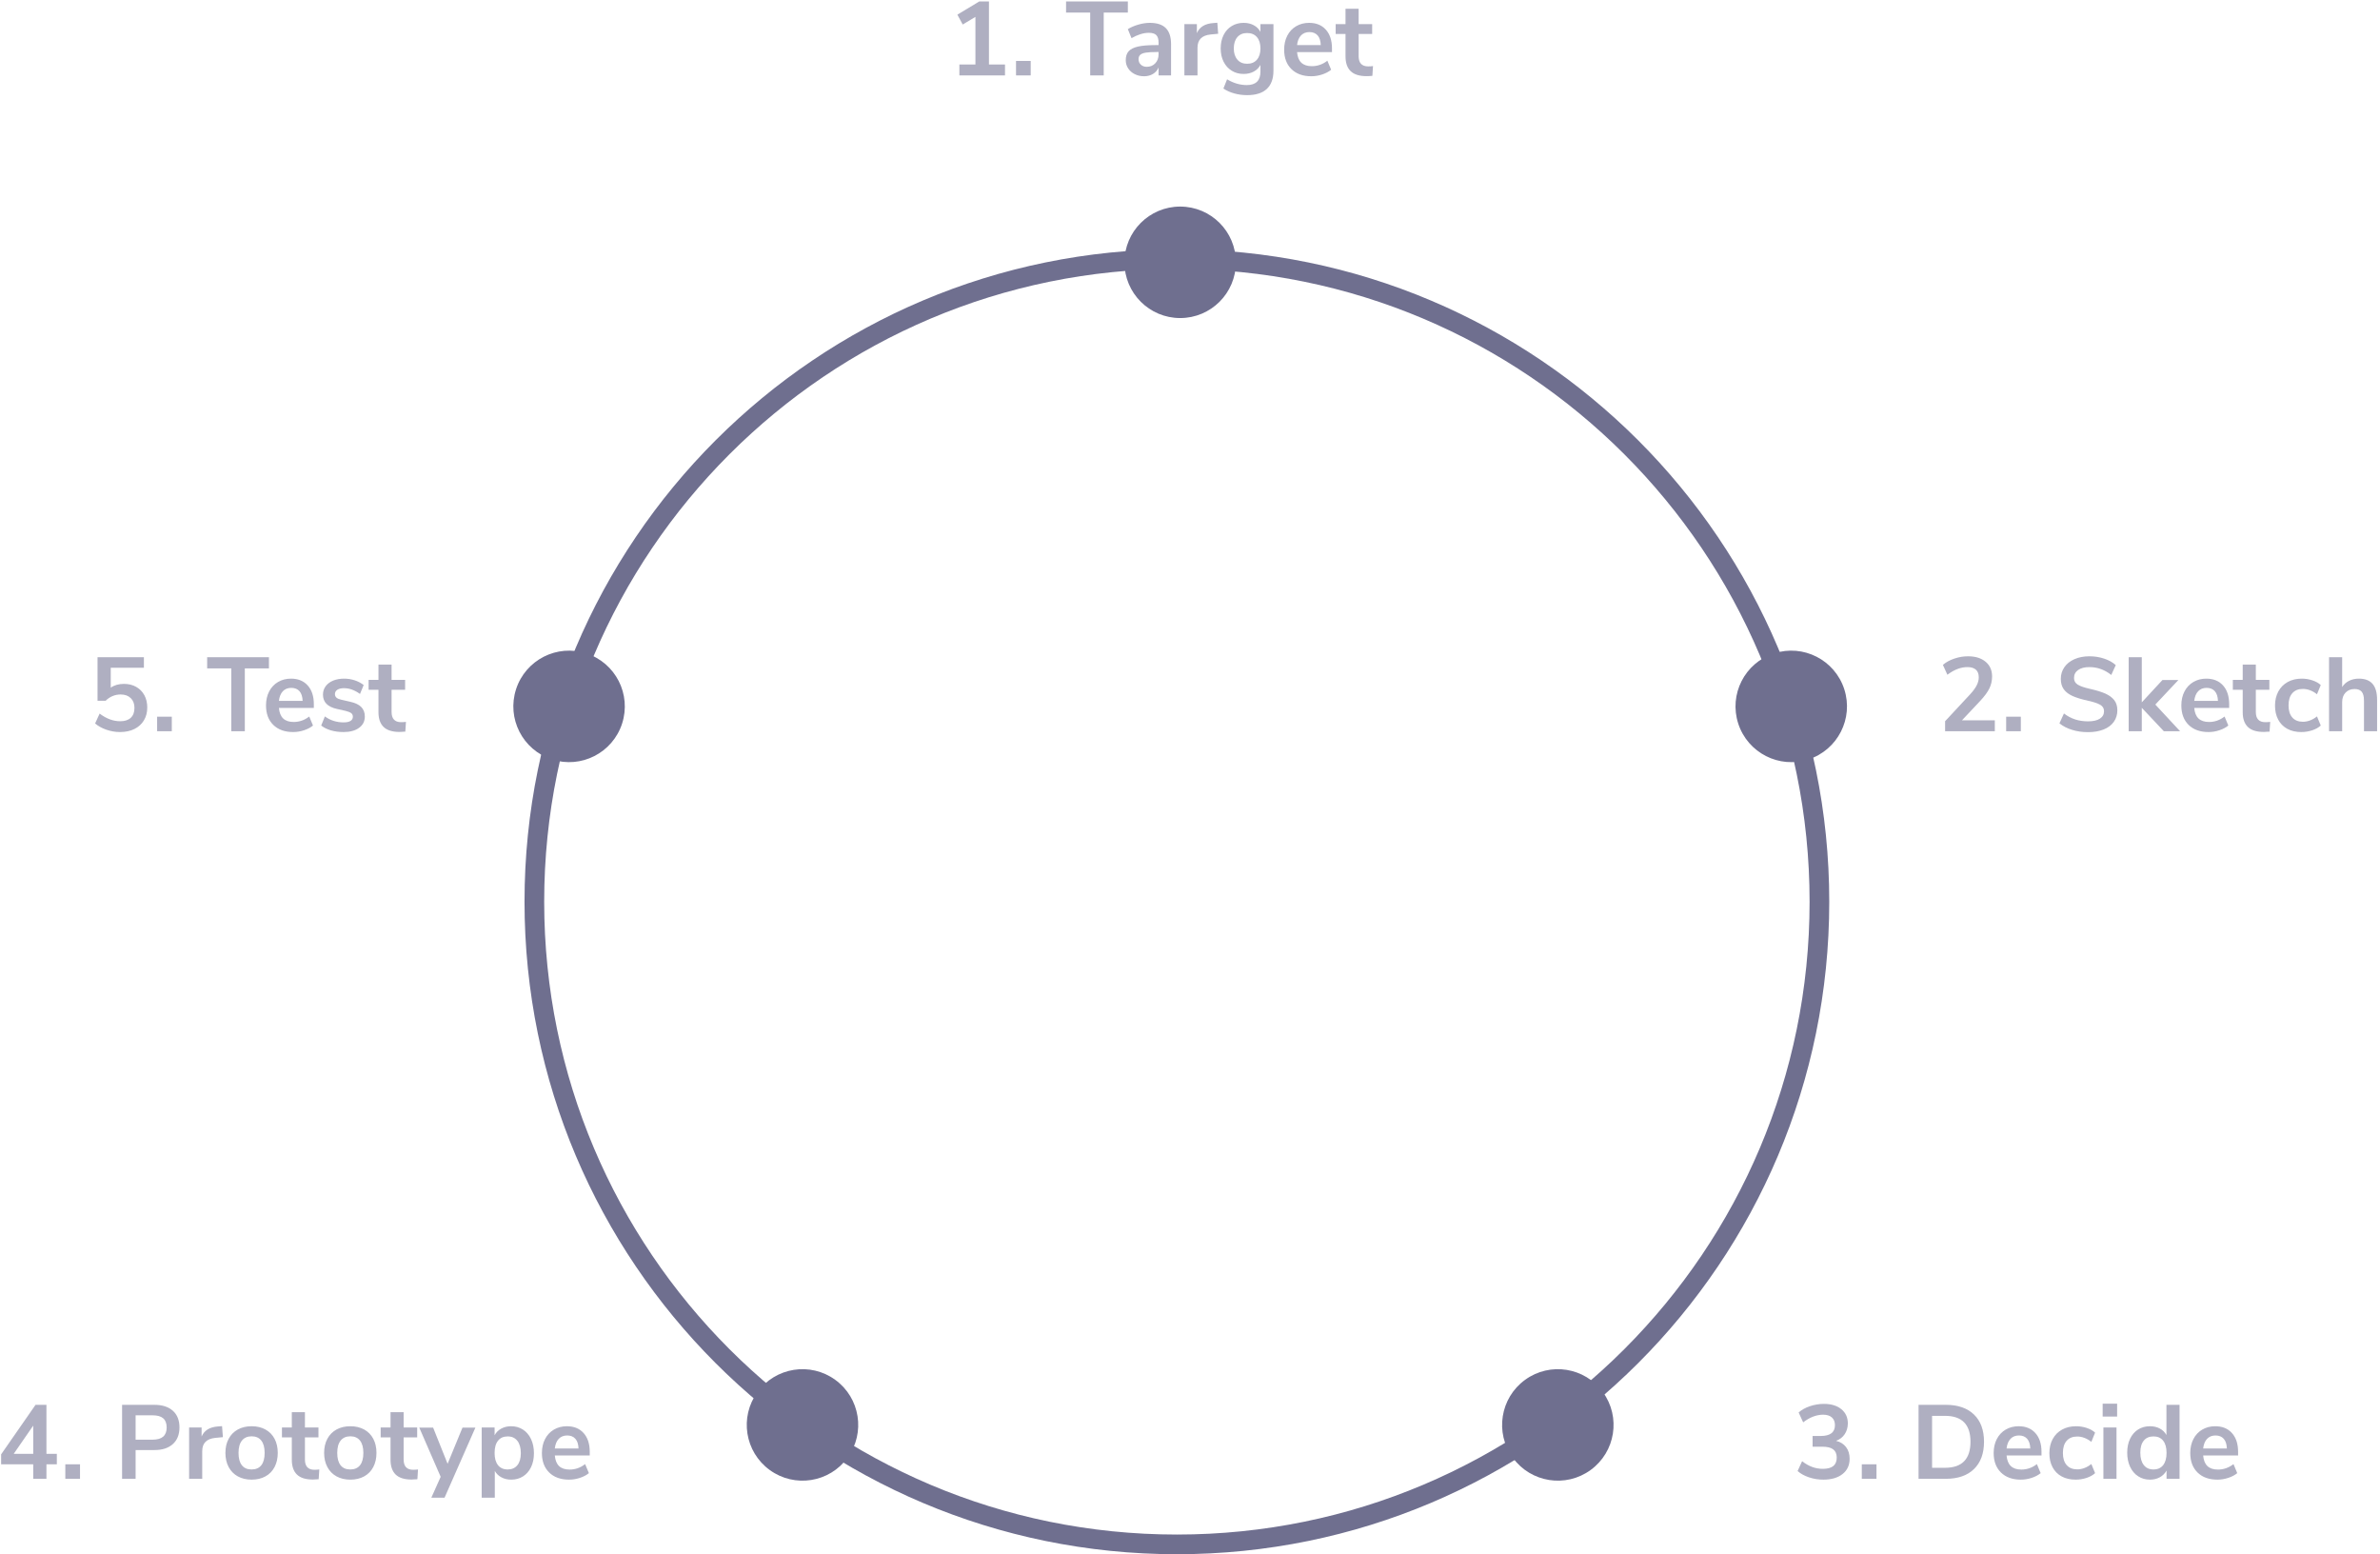 <?xml version="1.0" encoding="UTF-8"?>
<svg width="726px" height="474px" viewBox="0 0 726 474" version="1.1" xmlns="http://www.w3.org/2000/svg" xmlns:xlink="http://www.w3.org/1999/xlink">
    <!-- Generator: Sketch 45.2 (43514) - http://www.bohemiancoding.com/sketch -->
    <title>dematic-sprint</title>
    <desc>Created with Sketch.</desc>
    <defs></defs>
    <g id="Visuals-Asset-Export" stroke="none" stroke-width="1" fill="none" fill-rule="evenodd">
        <g id="Dematic" transform="translate(-1621, -9417)" fill="#6F6F8F">
            <g id="dematic-sprint" transform="translate(1620, 9408)">
                <path d="M307.568,28.672 L307.568,32 L293.648,32 L293.648,28.672 L298.544,28.672 L298.544,14.144 L294.672,16.48 L293.04,13.472 L299.728,9.44 L302.672,9.44 L302.672,28.672 L307.568,28.672 Z M315.408,27.584 L315.408,32 L310.928,32 L310.928,27.584 L315.408,27.584 Z M333.552,12.832 L326.192,12.832 L326.192,9.44 L345.04,9.44 L345.04,12.832 L337.68,12.832 L337.68,32 L333.552,32 L333.552,12.832 Z M356.624,17.568 C357.691,18.635 358.224,20.277 358.224,22.496 L358.224,32 L354.416,32 L354.416,29.6 C354.053,30.432 353.483,31.083 352.704,31.552 C351.925,32.021 351.024,32.256 350,32.256 C348.955,32.256 348.005,32.043 347.152,31.616 C346.299,31.189 345.627,30.603 345.136,29.856 C344.645,29.109 344.4,28.277 344.4,27.36 C344.4,26.208 344.693,25.301 345.28,24.64 C345.867,23.979 346.821,23.499 348.144,23.2 C349.467,22.901 351.291,22.752 353.616,22.752 L354.416,22.752 L354.416,22.016 C354.416,20.949 354.187,20.181 353.728,19.712 C353.269,19.243 352.507,19.008 351.44,19.008 C350.608,19.008 349.739,19.152 348.832,19.44 C347.925,19.728 347.035,20.128 346.16,20.64 L345.04,17.888 C345.915,17.333 346.971,16.875 348.208,16.512 C349.445,16.149 350.619,15.968 351.728,15.968 C353.925,15.968 355.557,16.501 356.624,17.568 Z M353.408,28.304 C354.08,27.589 354.416,26.667 354.416,25.536 L354.416,24.864 L353.84,24.864 C352.411,24.864 351.301,24.928 350.512,25.056 C349.723,25.184 349.157,25.408 348.816,25.728 C348.475,26.048 348.304,26.485 348.304,27.04 C348.304,27.723 348.539,28.283 349.008,28.72 C349.477,29.157 350.075,29.376 350.8,29.376 C351.867,29.376 352.736,29.019 353.408,28.304 Z M372.592,19.296 L370.256,19.52 C367.611,19.797 366.288,21.141 366.288,23.552 L366.288,32 L362.288,32 L362.288,16.352 L366.096,16.352 L366.096,19.104 C366.907,17.227 368.581,16.203 371.12,16.032 L372.336,15.936 L372.592,19.296 Z M389.456,16.352 L389.456,30.56 C389.456,33.013 388.779,34.869 387.424,36.128 C386.069,37.387 384.069,38.016 381.424,38.016 C380.059,38.016 378.747,37.84 377.488,37.488 C376.229,37.136 375.131,36.64 374.192,36 L375.312,33.184 C377.253,34.357 379.259,34.944 381.328,34.944 C384.101,34.944 385.488,33.579 385.488,30.848 L385.488,28.8 C385.019,29.675 384.336,30.352 383.44,30.832 C382.544,31.312 381.52,31.552 380.368,31.552 C379.003,31.552 377.792,31.227 376.736,30.576 C375.68,29.925 374.853,29.013 374.256,27.84 C373.659,26.667 373.36,25.312 373.36,23.776 C373.36,22.24 373.653,20.88 374.24,19.696 C374.827,18.512 375.653,17.595 376.72,16.944 C377.787,16.293 379.003,15.968 380.368,15.968 C381.52,15.968 382.544,16.208 383.44,16.688 C384.336,17.168 385.019,17.845 385.488,18.72 L385.488,16.352 L389.456,16.352 Z M384.416,27.2 C385.131,26.368 385.488,25.227 385.488,23.776 C385.488,22.304 385.131,21.152 384.416,20.32 C383.701,19.488 382.704,19.072 381.424,19.072 C380.165,19.072 379.173,19.488 378.448,20.32 C377.723,21.152 377.36,22.304 377.36,23.776 C377.36,25.205 377.723,26.341 378.448,27.184 C379.173,28.027 380.165,28.448 381.424,28.448 C382.704,28.448 383.701,28.032 384.416,27.2 Z M407.312,24.896 L396.656,24.896 C396.784,26.347 397.221,27.424 397.968,28.128 C398.715,28.832 399.781,29.184 401.168,29.184 C402.896,29.184 404.475,28.629 405.904,27.52 L407.056,30.272 C406.331,30.869 405.419,31.349 404.32,31.712 C403.221,32.075 402.117,32.256 401.008,32.256 C398.448,32.256 396.427,31.531 394.944,30.08 C393.461,28.629 392.72,26.645 392.72,24.128 C392.72,22.528 393.04,21.109 393.68,19.872 C394.32,18.635 395.221,17.675 396.384,16.992 C397.547,16.309 398.864,15.968 400.336,15.968 C402.491,15.968 404.192,16.661 405.44,18.048 C406.688,19.435 407.312,21.344 407.312,23.776 L407.312,24.896 Z M397.856,19.808 C397.205,20.491 396.805,21.472 396.656,22.752 L403.888,22.752 C403.845,21.451 403.525,20.464 402.928,19.792 C402.331,19.12 401.499,18.784 400.432,18.784 C399.365,18.784 398.507,19.125 397.856,19.808 Z M419.824,29.152 L419.632,32.128 C418.992,32.192 418.405,32.224 417.872,32.224 C415.675,32.224 414.053,31.717 413.008,30.704 C411.963,29.691 411.44,28.181 411.44,26.176 L411.44,19.36 L408.432,19.36 L408.432,16.352 L411.44,16.352 L411.44,11.68 L415.44,11.68 L415.44,16.352 L419.568,16.352 L419.568,19.36 L415.44,19.36 L415.44,26.112 C415.44,28.203 416.411,29.248 418.352,29.248 C418.821,29.248 419.312,29.216 419.824,29.152 Z" id="1.-Target" fill-opacity="0.551"></path>
                <path d="M609.504,228.672 L609.504,232 L594.336,232 L594.336,228.96 L602.016,220.704 C602.912,219.723 603.568,218.821 603.984,218 C604.4,217.179 604.608,216.363 604.608,215.552 C604.608,214.528 604.315,213.755 603.728,213.232 C603.141,212.709 602.283,212.448 601.152,212.448 C599.125,212.448 597.088,213.227 595.04,214.784 L593.664,211.776 C594.56,210.987 595.707,210.352 597.104,209.872 C598.501,209.392 599.904,209.152 601.312,209.152 C603.573,209.152 605.365,209.707 606.688,210.816 C608.011,211.925 608.672,213.419 608.672,215.296 C608.672,216.597 608.395,217.819 607.84,218.96 C607.285,220.101 606.347,221.376 605.024,222.784 L599.488,228.672 L609.504,228.672 Z M617.44,227.584 L617.44,232 L612.96,232 L612.96,227.584 L617.44,227.584 Z M633.056,231.584 C631.541,231.115 630.261,230.453 629.216,229.6 L630.592,226.592 C631.68,227.424 632.827,228.032 634.032,228.416 C635.237,228.8 636.544,228.992 637.952,228.992 C639.509,228.992 640.709,228.72 641.552,228.176 C642.395,227.632 642.816,226.869 642.816,225.888 C642.816,225.035 642.427,224.384 641.648,223.936 C640.869,223.488 639.573,223.061 637.76,222.656 C635.883,222.251 634.357,221.781 633.184,221.248 C632.011,220.715 631.125,220.032 630.528,219.2 C629.931,218.368 629.632,217.312 629.632,216.032 C629.632,214.709 629.995,213.525 630.72,212.48 C631.445,211.435 632.469,210.619 633.792,210.032 C635.115,209.445 636.64,209.152 638.368,209.152 C639.947,209.152 641.451,209.392 642.88,209.872 C644.309,210.352 645.483,211.008 646.4,211.84 L645.024,214.848 C643.019,213.248 640.8,212.448 638.368,212.448 C636.917,212.448 635.771,212.741 634.928,213.328 C634.085,213.915 633.664,214.731 633.664,215.776 C633.664,216.651 634.037,217.323 634.784,217.792 C635.531,218.261 636.8,218.699 638.592,219.104 C640.491,219.531 642.032,220.005 643.216,220.528 C644.4,221.051 645.307,221.717 645.936,222.528 C646.565,223.339 646.88,224.363 646.88,225.6 C646.88,226.944 646.523,228.123 645.808,229.136 C645.093,230.149 644.059,230.928 642.704,231.472 C641.349,232.016 639.755,232.288 637.92,232.288 C636.192,232.288 634.571,232.053 633.056,231.584 Z M661.056,232 L654.336,224.864 L654.336,232 L650.336,232 L650.336,209.44 L654.336,209.44 L654.336,223.2 L660.64,216.384 L665.504,216.384 L658.464,223.872 L666.016,232 L661.056,232 Z M680.992,224.896 L670.336,224.896 C670.464,226.347 670.901,227.424 671.648,228.128 C672.395,228.832 673.461,229.184 674.848,229.184 C676.576,229.184 678.155,228.629 679.584,227.52 L680.736,230.272 C680.011,230.869 679.099,231.349 678,231.712 C676.901,232.075 675.797,232.256 674.688,232.256 C672.128,232.256 670.107,231.531 668.624,230.08 C667.141,228.629 666.4,226.645 666.4,224.128 C666.4,222.528 666.72,221.109 667.36,219.872 C668,218.635 668.901,217.675 670.064,216.992 C671.227,216.309 672.544,215.968 674.016,215.968 C676.171,215.968 677.872,216.661 679.12,218.048 C680.368,219.435 680.992,221.344 680.992,223.776 L680.992,224.896 Z M671.536,219.808 C670.885,220.491 670.485,221.472 670.336,222.752 L677.568,222.752 C677.525,221.451 677.205,220.464 676.608,219.792 C676.011,219.12 675.179,218.784 674.112,218.784 C673.045,218.784 672.187,219.125 671.536,219.808 Z M693.504,229.152 L693.312,232.128 C692.672,232.192 692.085,232.224 691.552,232.224 C689.355,232.224 687.733,231.717 686.688,230.704 C685.643,229.691 685.12,228.181 685.12,226.176 L685.12,219.36 L682.112,219.36 L682.112,216.352 L685.12,216.352 L685.12,211.68 L689.12,211.68 L689.12,216.352 L693.248,216.352 L693.248,219.36 L689.12,219.36 L689.12,226.112 C689.12,228.203 690.091,229.248 692.032,229.248 C692.501,229.248 692.992,229.216 693.504,229.152 Z M698.704,231.264 C697.499,230.603 696.576,229.664 695.936,228.448 C695.296,227.232 694.976,225.813 694.976,224.192 C694.976,222.571 695.312,221.136 695.984,219.888 C696.656,218.64 697.611,217.675 698.848,216.992 C700.085,216.309 701.515,215.968 703.136,215.968 C704.245,215.968 705.328,216.144 706.384,216.496 C707.44,216.848 708.288,217.323 708.928,217.92 L707.776,220.736 C707.115,220.203 706.416,219.797 705.68,219.52 C704.944,219.243 704.213,219.104 703.488,219.104 C702.101,219.104 701.024,219.536 700.256,220.4 C699.488,221.264 699.104,222.507 699.104,224.128 C699.104,225.728 699.488,226.96 700.256,227.824 C701.024,228.688 702.101,229.12 703.488,229.12 C704.213,229.12 704.944,228.981 705.68,228.704 C706.416,228.427 707.115,228.021 707.776,227.488 L708.928,230.272 C708.245,230.891 707.371,231.376 706.304,231.728 C705.237,232.08 704.128,232.256 702.976,232.256 C701.333,232.256 699.909,231.925 698.704,231.264 Z M724.736,217.568 C725.653,218.635 726.112,220.245 726.112,222.4 L726.112,232 L722.112,232 L722.112,222.624 C722.112,221.408 721.883,220.523 721.424,219.968 C720.965,219.413 720.245,219.136 719.264,219.136 C718.112,219.136 717.189,219.499 716.496,220.224 C715.803,220.949 715.456,221.92 715.456,223.136 L715.456,232 L711.456,232 L711.456,209.44 L715.456,209.44 L715.456,218.528 C715.989,217.696 716.699,217.061 717.584,216.624 C718.469,216.187 719.456,215.968 720.544,215.968 C722.421,215.968 723.819,216.501 724.736,217.568 Z" id="2.-Sketch" fill-opacity="0.551"></path>
                <path d="M564.144,450.352 C564.859,451.301 565.216,452.48 565.216,453.888 C565.216,455.851 564.496,457.403 563.056,458.544 C561.616,459.685 559.659,460.256 557.184,460.256 C555.669,460.256 554.213,460.021 552.816,459.552 C551.419,459.083 550.261,458.443 549.344,457.632 L550.72,454.624 C552.683,456.181 554.784,456.96 557.024,456.96 C558.453,456.96 559.52,456.677 560.224,456.112 C560.928,455.547 561.28,454.688 561.28,453.536 C561.28,452.405 560.923,451.568 560.208,451.024 C559.493,450.48 558.389,450.208 556.896,450.208 L553.92,450.208 L553.92,446.944 L556.352,446.944 C559.275,446.944 560.736,445.845 560.736,443.648 C560.736,442.624 560.421,441.835 559.792,441.28 C559.163,440.725 558.272,440.448 557.12,440.448 C556.117,440.448 555.099,440.645 554.064,441.04 C553.029,441.435 552.021,442.016 551.04,442.784 L549.664,439.776 C550.56,438.965 551.707,438.325 553.104,437.856 C554.501,437.387 555.925,437.152 557.376,437.152 C559.595,437.152 561.365,437.691 562.688,438.768 C564.011,439.845 564.672,441.301 564.672,443.136 C564.651,444.395 564.325,445.488 563.696,446.416 C563.067,447.344 562.197,448.011 561.088,448.416 C562.411,448.757 563.429,449.403 564.144,450.352 Z M573.408,455.584 L573.408,460 L568.928,460 L568.928,455.584 L573.408,455.584 Z M586.24,437.44 L594.56,437.44 C598.251,437.44 601.115,438.427 603.152,440.4 C605.189,442.373 606.208,445.141 606.208,448.704 C606.208,452.267 605.189,455.04 603.152,457.024 C601.115,459.008 598.251,460 594.56,460 L586.24,460 L586.24,437.44 Z M594.304,456.64 C599.488,456.64 602.08,453.995 602.08,448.704 C602.08,443.435 599.488,440.8 594.304,440.8 L590.368,440.8 L590.368,456.64 L594.304,456.64 Z M623.744,452.896 L613.088,452.896 C613.216,454.347 613.653,455.424 614.4,456.128 C615.147,456.832 616.213,457.184 617.6,457.184 C619.328,457.184 620.907,456.629 622.336,455.52 L623.488,458.272 C622.763,458.869 621.851,459.349 620.752,459.712 C619.653,460.075 618.549,460.256 617.44,460.256 C614.88,460.256 612.859,459.531 611.376,458.08 C609.893,456.629 609.152,454.645 609.152,452.128 C609.152,450.528 609.472,449.109 610.112,447.872 C610.752,446.635 611.653,445.675 612.816,444.992 C613.979,444.309 615.296,443.968 616.768,443.968 C618.923,443.968 620.624,444.661 621.872,446.048 C623.12,447.435 623.744,449.344 623.744,451.776 L623.744,452.896 Z M614.288,447.808 C613.637,448.491 613.237,449.472 613.088,450.752 L620.32,450.752 C620.277,449.451 619.957,448.464 619.36,447.792 C618.763,447.12 617.931,446.784 616.864,446.784 C615.797,446.784 614.939,447.125 614.288,447.808 Z M629.872,459.264 C628.667,458.603 627.744,457.664 627.104,456.448 C626.464,455.232 626.144,453.813 626.144,452.192 C626.144,450.571 626.48,449.136 627.152,447.888 C627.824,446.64 628.779,445.675 630.016,444.992 C631.253,444.309 632.683,443.968 634.304,443.968 C635.413,443.968 636.496,444.144 637.552,444.496 C638.608,444.848 639.456,445.323 640.096,445.92 L638.944,448.736 C638.283,448.203 637.584,447.797 636.848,447.52 C636.112,447.243 635.381,447.104 634.656,447.104 C633.269,447.104 632.192,447.536 631.424,448.4 C630.656,449.264 630.272,450.507 630.272,452.128 C630.272,453.728 630.656,454.96 631.424,455.824 C632.192,456.688 633.269,457.12 634.656,457.12 C635.381,457.12 636.112,456.981 636.848,456.704 C637.584,456.427 638.283,456.021 638.944,455.488 L640.096,458.272 C639.413,458.891 638.539,459.376 637.472,459.728 C636.405,460.08 635.296,460.256 634.144,460.256 C632.501,460.256 631.077,459.925 629.872,459.264 Z M642.624,444.352 L646.624,444.352 L646.624,460 L642.624,460 L642.624,444.352 Z M646.816,437.088 L646.816,441.024 L642.4,441.024 L642.4,437.088 L646.816,437.088 Z M665.856,437.44 L665.856,460 L661.888,460 L661.888,457.472 C661.419,458.347 660.741,459.029 659.856,459.52 C658.971,460.011 657.963,460.256 656.832,460.256 C655.488,460.256 654.288,459.915 653.232,459.232 C652.176,458.549 651.355,457.584 650.768,456.336 C650.181,455.088 649.888,453.653 649.888,452.032 C649.888,450.411 650.181,448.992 650.768,447.776 C651.355,446.56 652.171,445.621 653.216,444.96 C654.261,444.299 655.467,443.968 656.832,443.968 C657.963,443.968 658.965,444.203 659.84,444.672 C660.715,445.141 661.387,445.803 661.856,446.656 L661.856,437.44 L665.856,437.44 Z M660.848,455.84 C661.541,454.965 661.888,453.717 661.888,452.096 C661.888,450.475 661.541,449.232 660.848,448.368 C660.155,447.504 659.179,447.072 657.92,447.072 C656.64,447.072 655.648,447.499 654.944,448.352 C654.24,449.205 653.888,450.432 653.888,452.032 C653.888,453.653 654.24,454.912 654.944,455.808 C655.648,456.704 656.629,457.152 657.888,457.152 C659.168,457.152 660.155,456.715 660.848,455.84 Z M683.712,452.896 L673.056,452.896 C673.184,454.347 673.621,455.424 674.368,456.128 C675.115,456.832 676.181,457.184 677.568,457.184 C679.296,457.184 680.875,456.629 682.304,455.52 L683.456,458.272 C682.731,458.869 681.819,459.349 680.72,459.712 C679.621,460.075 678.517,460.256 677.408,460.256 C674.848,460.256 672.827,459.531 671.344,458.08 C669.861,456.629 669.12,454.645 669.12,452.128 C669.12,450.528 669.44,449.109 670.08,447.872 C670.72,446.635 671.621,445.675 672.784,444.992 C673.947,444.309 675.264,443.968 676.736,443.968 C678.891,443.968 680.592,444.661 681.84,446.048 C683.088,447.435 683.712,449.344 683.712,451.776 L683.712,452.896 Z M674.256,447.808 C673.605,448.491 673.205,449.472 673.056,450.752 L680.288,450.752 C680.245,449.451 679.925,448.464 679.328,447.792 C678.731,447.12 677.899,446.784 676.832,446.784 C675.765,446.784 674.907,447.125 674.256,447.808 Z" id="3.-Decide" fill-opacity="0.551"></path>
                <path d="M18.336,455.584 L15.168,455.584 L15.168,460 L11.136,460 L11.136,455.584 L1.344,455.584 L1.344,452.544 L11.84,437.44 L15.168,437.44 L15.168,452.384 L18.336,452.384 L18.336,455.584 Z M11.136,452.384 L11.136,443.776 L5.184,452.384 L11.136,452.384 Z M25.408,455.584 L25.408,460 L20.928,460 L20.928,455.584 L25.408,455.584 Z M38.24,437.44 L48.096,437.44 C50.507,437.44 52.384,438.043 53.728,439.248 C55.072,440.453 55.744,442.144 55.744,444.32 C55.744,446.496 55.072,448.192 53.728,449.408 C52.384,450.624 50.507,451.232 48.096,451.232 L42.368,451.232 L42.368,460 L38.24,460 L38.24,437.44 Z M47.584,448.064 C50.421,448.064 51.84,446.827 51.84,444.352 C51.84,443.093 51.488,442.16 50.784,441.552 C50.08,440.944 49.013,440.64 47.584,440.64 L42.368,440.64 L42.368,448.064 L47.584,448.064 Z M68.992,447.296 L66.656,447.52 C64.011,447.797 62.688,449.141 62.688,451.552 L62.688,460 L58.688,460 L58.688,444.352 L62.496,444.352 L62.496,447.104 C63.307,445.227 64.981,444.203 67.52,444.032 L68.736,443.936 L68.992,447.296 Z M73.552,459.264 C72.347,458.603 71.413,457.653 70.752,456.416 C70.091,455.179 69.76,453.739 69.76,452.096 C69.76,450.453 70.091,449.019 70.752,447.792 C71.413,446.565 72.347,445.621 73.552,444.96 C74.757,444.299 76.16,443.968 77.76,443.968 C79.36,443.968 80.763,444.299 81.968,444.96 C83.173,445.621 84.101,446.565 84.752,447.792 C85.403,449.019 85.728,450.453 85.728,452.096 C85.728,453.739 85.403,455.179 84.752,456.416 C84.101,457.653 83.173,458.603 81.968,459.264 C80.763,459.925 79.36,460.256 77.76,460.256 C76.16,460.256 74.757,459.925 73.552,459.264 Z M80.704,455.872 C81.387,455.019 81.728,453.76 81.728,452.096 C81.728,450.453 81.387,449.2 80.704,448.336 C80.021,447.472 79.04,447.04 77.76,447.04 C76.48,447.04 75.493,447.472 74.8,448.336 C74.107,449.2 73.76,450.453 73.76,452.096 C73.76,453.76 74.101,455.019 74.784,455.872 C75.467,456.725 76.448,457.152 77.728,457.152 C79.029,457.152 80.021,456.725 80.704,455.872 Z M98.4,457.152 L98.208,460.128 C97.568,460.192 96.981,460.224 96.448,460.224 C94.251,460.224 92.629,459.717 91.584,458.704 C90.539,457.691 90.016,456.181 90.016,454.176 L90.016,447.36 L87.008,447.36 L87.008,444.352 L90.016,444.352 L90.016,439.68 L94.016,439.68 L94.016,444.352 L98.144,444.352 L98.144,447.36 L94.016,447.36 L94.016,454.112 C94.016,456.203 94.987,457.248 96.928,457.248 C97.397,457.248 97.888,457.216 98.4,457.152 Z M103.664,459.264 C102.459,458.603 101.525,457.653 100.864,456.416 C100.203,455.179 99.872,453.739 99.872,452.096 C99.872,450.453 100.203,449.019 100.864,447.792 C101.525,446.565 102.459,445.621 103.664,444.96 C104.869,444.299 106.272,443.968 107.872,443.968 C109.472,443.968 110.875,444.299 112.08,444.96 C113.285,445.621 114.213,446.565 114.864,447.792 C115.515,449.019 115.84,450.453 115.84,452.096 C115.84,453.739 115.515,455.179 114.864,456.416 C114.213,457.653 113.285,458.603 112.08,459.264 C110.875,459.925 109.472,460.256 107.872,460.256 C106.272,460.256 104.869,459.925 103.664,459.264 Z M110.816,455.872 C111.499,455.019 111.84,453.76 111.84,452.096 C111.84,450.453 111.499,449.2 110.816,448.336 C110.133,447.472 109.152,447.04 107.872,447.04 C106.592,447.04 105.605,447.472 104.912,448.336 C104.219,449.2 103.872,450.453 103.872,452.096 C103.872,453.76 104.213,455.019 104.896,455.872 C105.579,456.725 106.56,457.152 107.84,457.152 C109.141,457.152 110.133,456.725 110.816,455.872 Z M128.512,457.152 L128.32,460.128 C127.68,460.192 127.093,460.224 126.56,460.224 C124.363,460.224 122.741,459.717 121.696,458.704 C120.651,457.691 120.128,456.181 120.128,454.176 L120.128,447.36 L117.12,447.36 L117.12,444.352 L120.128,444.352 L120.128,439.68 L124.128,439.68 L124.128,444.352 L128.256,444.352 L128.256,447.36 L124.128,447.36 L124.128,454.112 C124.128,456.203 125.099,457.248 127.04,457.248 C127.509,457.248 128,457.216 128.512,457.152 Z M146.016,444.384 L136.608,465.76 L132.576,465.76 L135.424,459.392 L128.896,444.384 L133.12,444.384 L137.536,455.424 L142.08,444.384 L146.016,444.384 Z M160.528,444.992 C161.584,445.675 162.405,446.64 162.992,447.888 C163.579,449.136 163.872,450.571 163.872,452.192 C163.872,453.813 163.579,455.232 162.992,456.448 C162.405,457.664 161.589,458.603 160.544,459.264 C159.499,459.925 158.293,460.256 156.928,460.256 C155.819,460.256 154.827,460.021 153.952,459.552 C153.077,459.083 152.405,458.432 151.936,457.6 L151.936,465.76 L147.936,465.76 L147.936,444.352 L151.872,444.352 L151.872,446.72 C152.341,445.845 153.019,445.168 153.904,444.688 C154.789,444.208 155.797,443.968 156.928,443.968 C158.272,443.968 159.472,444.309 160.528,444.992 Z M158.816,455.856 C159.52,454.992 159.872,453.771 159.872,452.192 C159.872,450.571 159.52,449.312 158.816,448.416 C158.112,447.52 157.131,447.072 155.872,447.072 C154.592,447.072 153.605,447.509 152.912,448.384 C152.219,449.259 151.872,450.507 151.872,452.128 C151.872,453.728 152.219,454.965 152.912,455.84 C153.605,456.715 154.592,457.152 155.872,457.152 C157.131,457.152 158.112,456.72 158.816,455.856 Z M180.896,452.896 L170.24,452.896 C170.368,454.347 170.805,455.424 171.552,456.128 C172.299,456.832 173.365,457.184 174.752,457.184 C176.48,457.184 178.059,456.629 179.488,455.52 L180.64,458.272 C179.915,458.869 179.003,459.349 177.904,459.712 C176.805,460.075 175.701,460.256 174.592,460.256 C172.032,460.256 170.011,459.531 168.528,458.08 C167.045,456.629 166.304,454.645 166.304,452.128 C166.304,450.528 166.624,449.109 167.264,447.872 C167.904,446.635 168.805,445.675 169.968,444.992 C171.131,444.309 172.448,443.968 173.92,443.968 C176.075,443.968 177.776,444.661 179.024,446.048 C180.272,447.435 180.896,449.344 180.896,451.776 L180.896,452.896 Z M171.44,447.808 C170.789,448.491 170.389,449.472 170.24,450.752 L177.472,450.752 C177.429,449.451 177.109,448.464 176.512,447.792 C175.915,447.12 175.083,446.784 174.016,446.784 C172.949,446.784 172.091,447.125 171.44,447.808 Z" id="4.-Prototype" fill-opacity="0.551"></path>
                <path d="M42.544,218.48 C43.621,219.088 44.453,219.936 45.04,221.024 C45.627,222.112 45.92,223.36 45.92,224.768 C45.92,226.261 45.579,227.573 44.896,228.704 C44.213,229.835 43.248,230.709 42,231.328 C40.752,231.947 39.285,232.256 37.6,232.256 C36.192,232.256 34.8,232.016 33.424,231.536 C32.048,231.056 30.912,230.421 30.016,229.632 L31.392,226.624 C33.44,228.181 35.531,228.96 37.664,228.96 C39.072,228.96 40.149,228.608 40.896,227.904 C41.643,227.2 42.016,226.197 42.016,224.896 C42.016,223.637 41.637,222.64 40.88,221.904 C40.123,221.168 39.093,220.8 37.792,220.8 C36.917,220.8 36.091,220.965 35.312,221.296 C34.533,221.627 33.835,222.101 33.216,222.72 L30.752,222.72 L30.752,209.44 L44.896,209.44 L44.896,212.64 L34.784,212.64 L34.784,218.72 C35.872,217.952 37.216,217.568 38.816,217.568 C40.224,217.568 41.467,217.872 42.544,218.48 Z M53.408,227.584 L53.408,232 L48.928,232 L48.928,227.584 L53.408,227.584 Z M71.552,212.832 L64.192,212.832 L64.192,209.44 L83.04,209.44 L83.04,212.832 L75.68,212.832 L75.68,232 L71.552,232 L71.552,212.832 Z M96.736,224.896 L86.08,224.896 C86.208,226.347 86.645,227.424 87.392,228.128 C88.139,228.832 89.205,229.184 90.592,229.184 C92.32,229.184 93.899,228.629 95.328,227.52 L96.48,230.272 C95.755,230.869 94.843,231.349 93.744,231.712 C92.645,232.075 91.541,232.256 90.432,232.256 C87.872,232.256 85.851,231.531 84.368,230.08 C82.885,228.629 82.144,226.645 82.144,224.128 C82.144,222.528 82.464,221.109 83.104,219.872 C83.744,218.635 84.645,217.675 85.808,216.992 C86.971,216.309 88.288,215.968 89.76,215.968 C91.915,215.968 93.616,216.661 94.864,218.048 C96.112,219.435 96.736,221.344 96.736,223.776 L96.736,224.896 Z M87.28,219.808 C86.629,220.491 86.229,221.472 86.08,222.752 L93.312,222.752 C93.269,221.451 92.949,220.464 92.352,219.792 C91.755,219.12 90.923,218.784 89.856,218.784 C88.789,218.784 87.931,219.125 87.28,219.808 Z M101.936,231.744 C100.773,231.403 99.787,230.912 98.976,230.272 L100.096,227.488 C101.76,228.704 103.669,229.312 105.824,229.312 C106.741,229.312 107.44,229.163 107.92,228.864 C108.4,228.565 108.64,228.139 108.64,227.584 C108.64,227.115 108.475,226.752 108.144,226.496 C107.813,226.24 107.221,226.005 106.368,225.792 L103.808,225.216 C102.357,224.896 101.28,224.373 100.576,223.648 C99.872,222.923 99.52,221.984 99.52,220.832 C99.52,219.872 99.792,219.024 100.336,218.288 C100.88,217.552 101.637,216.981 102.608,216.576 C103.579,216.171 104.704,215.968 105.984,215.968 C107.093,215.968 108.165,216.139 109.2,216.48 C110.235,216.821 111.147,217.301 111.936,217.92 L110.816,220.64 C109.195,219.467 107.573,218.88 105.952,218.88 C105.077,218.88 104.395,219.04 103.904,219.36 C103.413,219.68 103.168,220.128 103.168,220.704 C103.168,221.131 103.323,221.483 103.632,221.76 C103.941,222.037 104.437,222.251 105.12,222.4 L107.776,223.008 C109.333,223.349 110.475,223.888 111.2,224.624 C111.925,225.36 112.288,226.325 112.288,227.52 C112.288,228.971 111.701,230.123 110.528,230.976 C109.355,231.829 107.765,232.256 105.76,232.256 C104.373,232.256 103.099,232.085 101.936,231.744 Z M124.832,229.152 L124.64,232.128 C124,232.192 123.413,232.224 122.88,232.224 C120.683,232.224 119.061,231.717 118.016,230.704 C116.971,229.691 116.448,228.181 116.448,226.176 L116.448,219.36 L113.44,219.36 L113.44,216.352 L116.448,216.352 L116.448,211.68 L120.448,211.68 L120.448,216.352 L124.576,216.352 L124.576,219.36 L120.448,219.36 L120.448,226.112 C120.448,228.203 121.419,229.248 123.36,229.248 C123.829,229.248 124.32,229.216 124.832,229.152 Z" id="5.-Test" fill-opacity="0.551"></path>
                <path d="M361,106 C351.611,106 344,98.389 344,89 C344,79.611 351.611,72 361,72 C370.389,72 378,79.611 378,89 C378,98.389 370.389,106 361,106 Z M531.239,229.686 C528.338,220.757 533.224,211.166 542.154,208.265 C551.083,205.363 560.674,210.25 563.575,219.179 C566.476,228.109 561.59,237.699 552.66,240.601 C543.731,243.502 534.14,238.615 531.239,229.686 Z M466.214,429.814 C473.809,424.295 484.441,425.979 489.959,433.575 C495.478,441.171 493.794,451.802 486.198,457.321 C478.603,462.839 467.971,461.155 462.453,453.56 C456.934,445.964 458.618,435.333 466.214,429.814 Z M255.786,429.814 C263.382,435.333 265.066,445.964 259.547,453.56 C254.029,461.155 243.397,462.839 235.802,457.321 C228.206,451.802 226.522,441.171 232.041,433.575 C237.559,425.979 248.191,424.295 255.786,429.814 Z M190.761,229.686 C187.86,238.615 178.269,243.502 169.34,240.601 C160.41,237.699 155.524,228.109 158.425,219.179 C161.326,210.25 170.917,205.363 179.846,208.265 C188.776,211.166 193.662,220.757 190.761,229.686 Z" id="Oval-Copy-3"></path>
                <path d="M360,483 C250.095,483 161,393.905 161,284 C161,174.095 250.095,85 360,85 C469.905,85 559,174.095 559,284 C559,393.905 469.905,483 360,483 Z M360,477 C466.591,477 553,390.591 553,284 C553,177.409 466.591,91 360,91 C253.409,91 167,177.409 167,284 C167,390.591 253.409,477 360,477 Z" id="Oval-4" fill-rule="nonzero"></path>
            </g>
        </g>
    </g>
</svg>